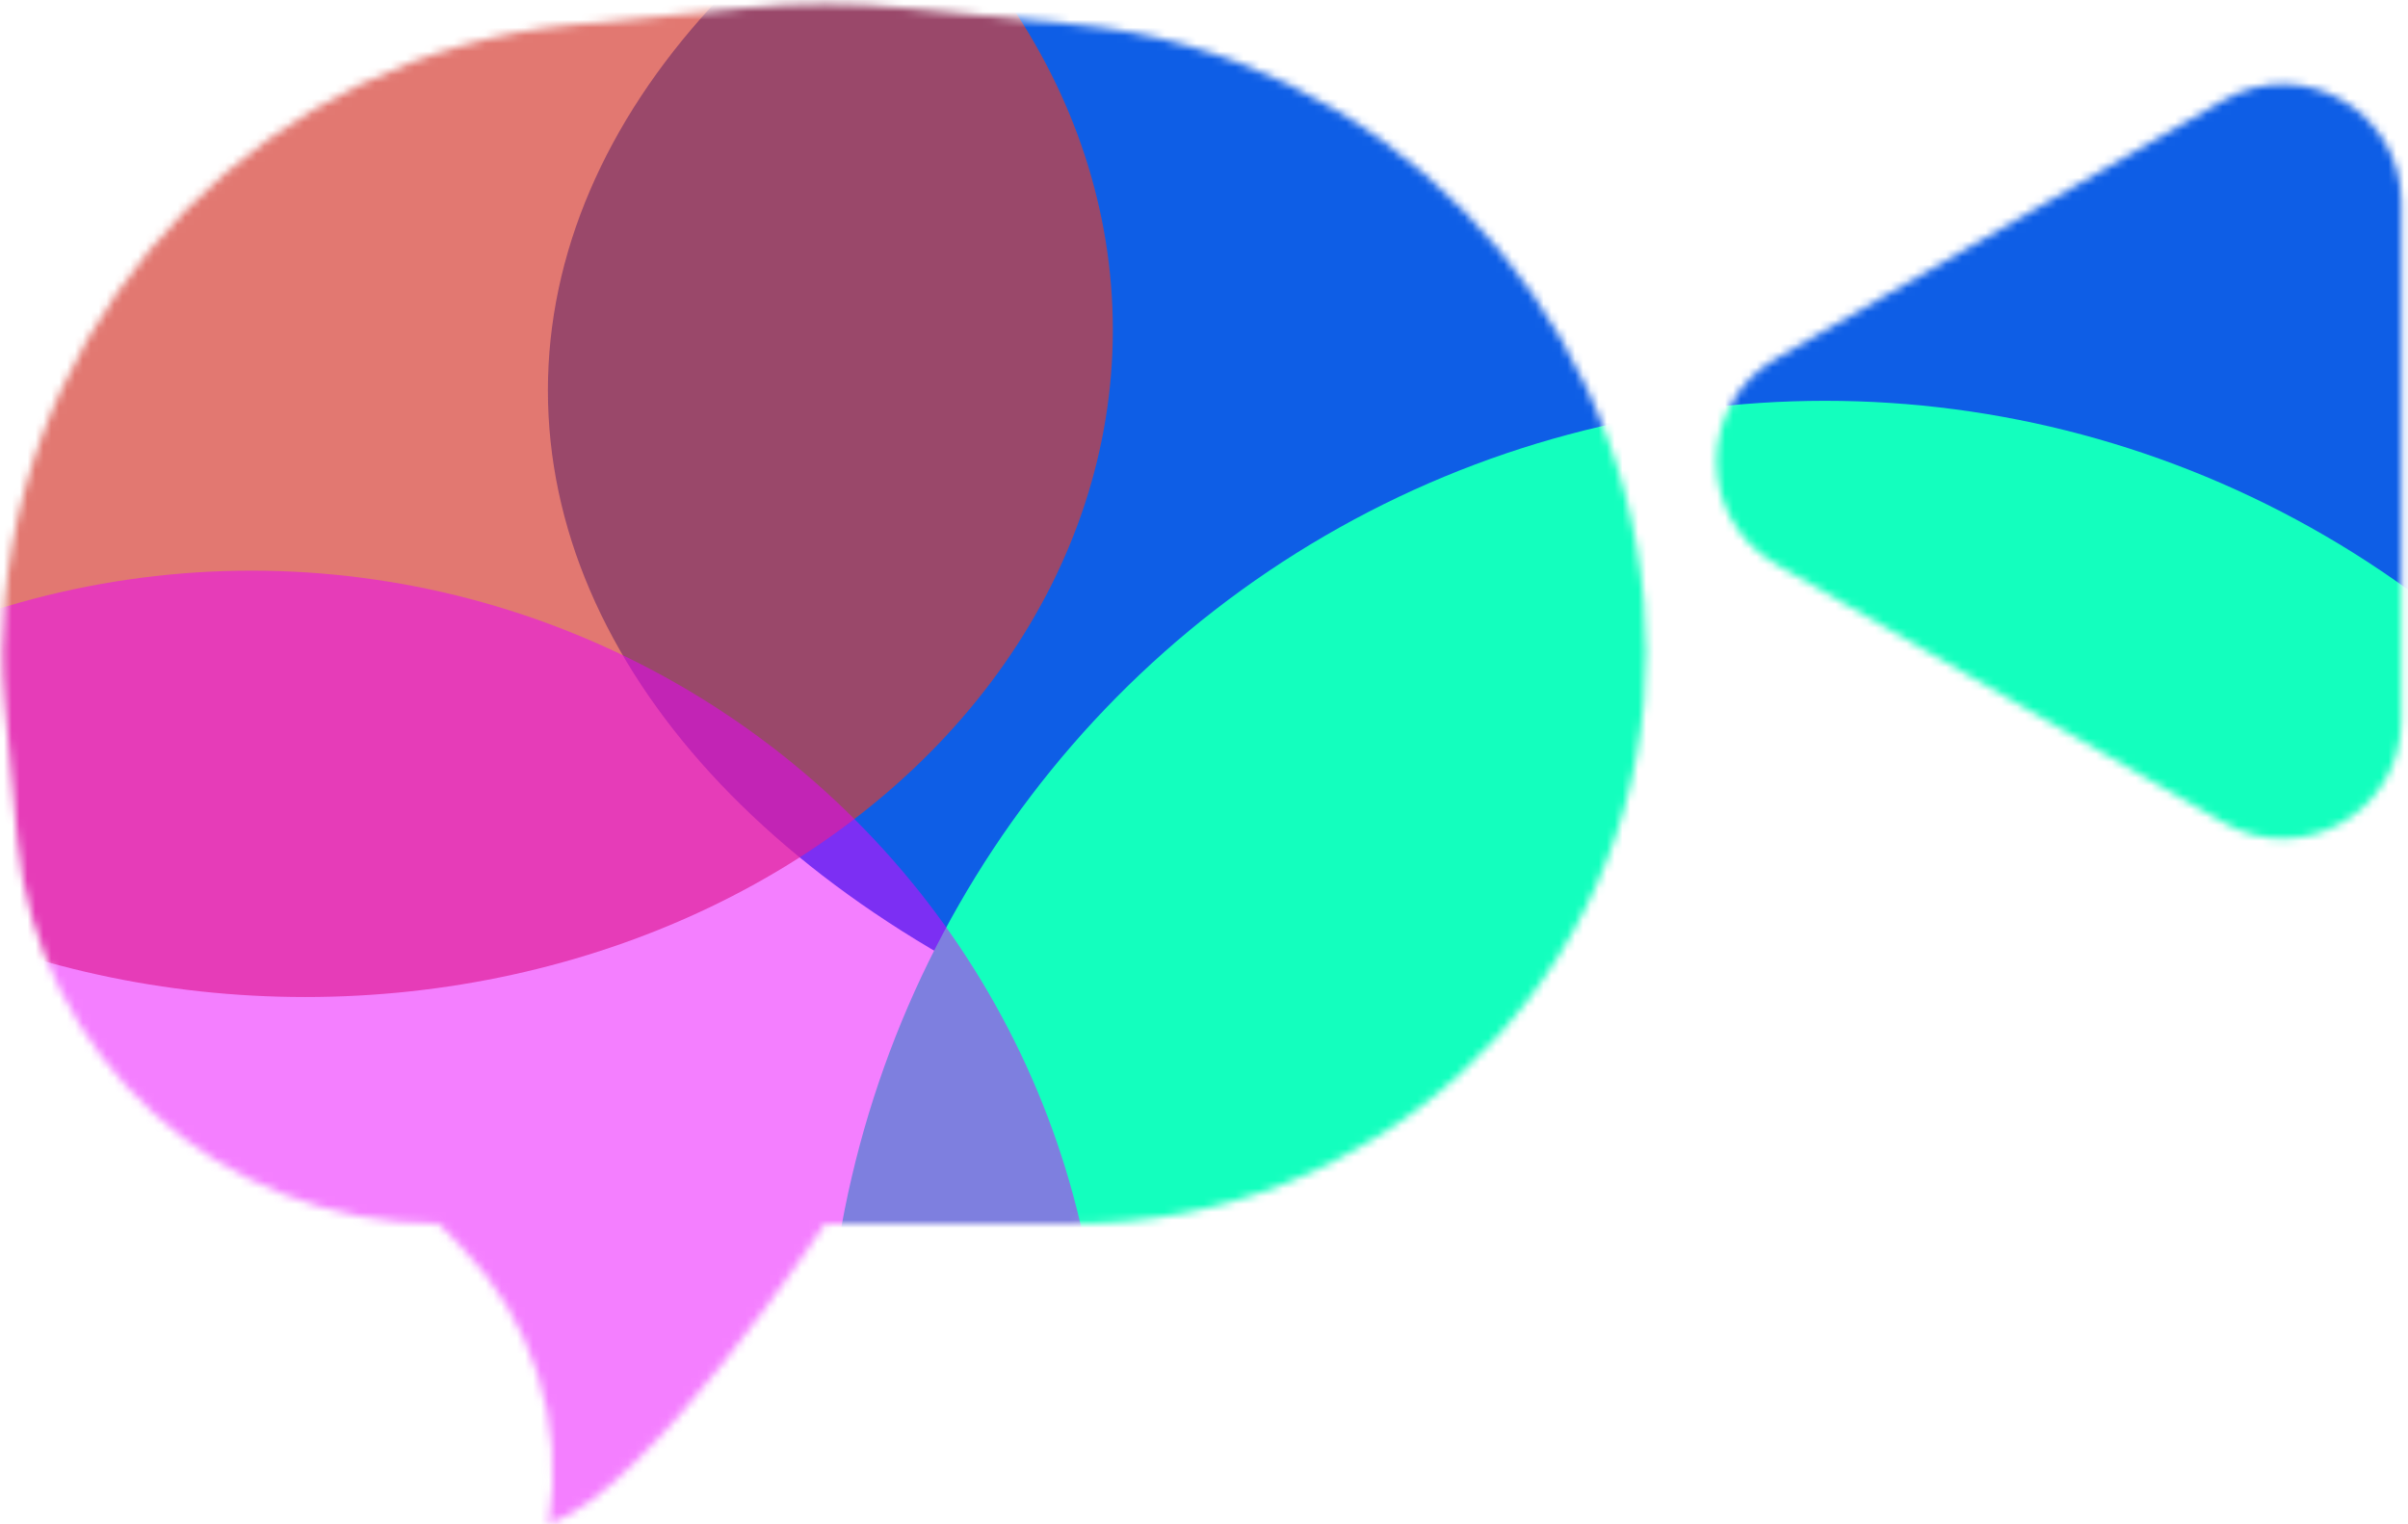 <svg width="305" height="193" viewBox="0 0 305 193" fill="none" xmlns="http://www.w3.org/2000/svg">
<mask id="mask0" mask-type="alpha" maskUnits="userSpaceOnUse" x="0" y="0" width="305" height="193">
<path fill-rule="evenodd" clip-rule="evenodd" d="M72.481 3.144C34.288 6.826 4.073 37.781 0.63 75.996C0.238 80.34 0.235 84.771 0.63 89.115L2.187 106.227C4.698 133.836 27.847 154.974 55.569 154.974L58.262 157.713C67.409 167.016 71.587 180.113 69.517 192.993C81.992 189 104.517 154.974 104.517 154.974H136.082C173.619 154.974 204.934 126.292 208.223 88.899C208.592 84.698 208.589 80.417 208.223 76.216C204.885 37.89 174.627 6.815 136.333 3.123L114.684 1.035C107.921 0.383 101.112 0.383 94.349 1.035L72.481 3.144ZM224.912 45.451C214.912 51.225 214.912 65.659 224.912 71.432L281.649 104.189C291.649 109.962 304.149 102.746 304.149 91.199V25.685C304.149 14.138 291.649 6.921 281.649 12.694L224.912 45.451Z" fill="#0E5EE6"/>
</mask>
<g mask="url(#mask0)">
<ellipse cx="223.265" cy="49.442" rx="153.867" ry="97.018" fill="#0E5EE6"/>
<ellipse cx="231.166" cy="178.287" rx="126.65" ry="127.528" fill="#13FFBE"/>
<ellipse cx="38.667" cy="41.76" rx="102.286" ry="84.506" fill="#D64036" fill-opacity="0.7"/>
<ellipse cx="31.863" cy="179.165" rx="107.773" ry="106.895" fill="#EB00FF" fill-opacity="0.5"/>
</g>
</svg>
